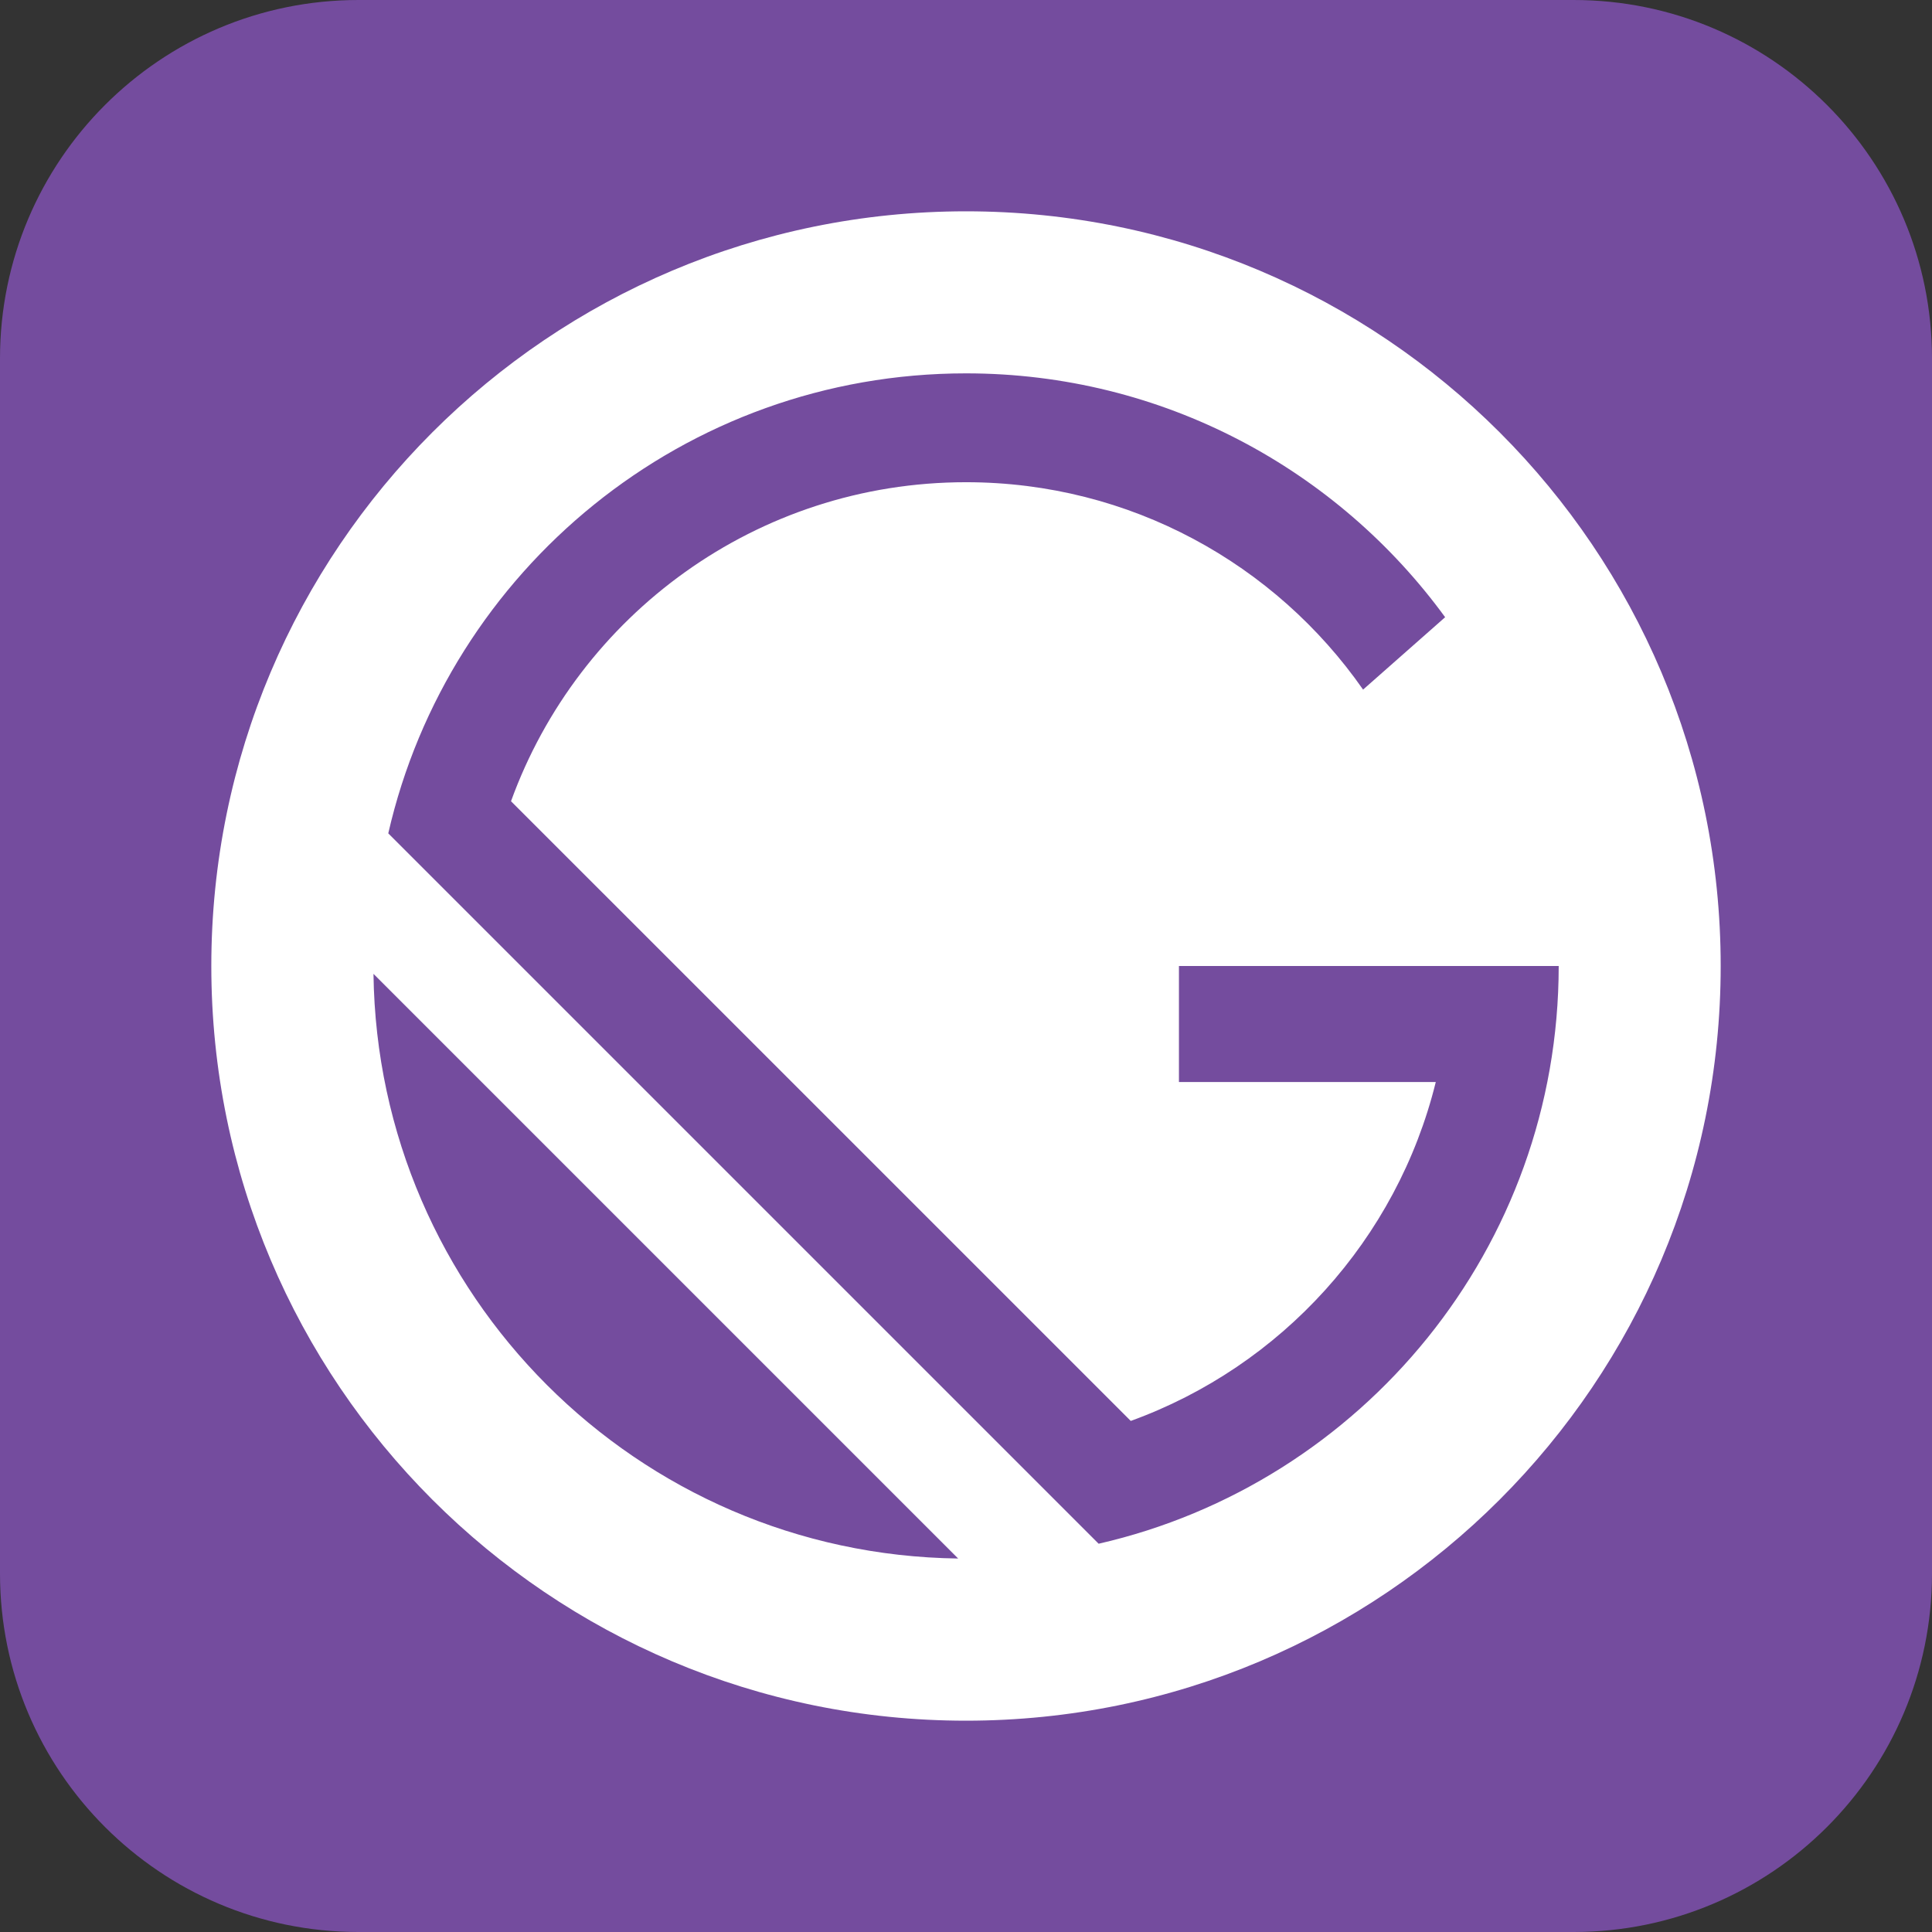<?xml version="1.0" encoding="UTF-8" standalone="no"?>
<!DOCTYPE svg PUBLIC "-//W3C//DTD SVG 1.1//EN" "http://www.w3.org/Graphics/SVG/1.1/DTD/svg11.dtd">
<!-- Created with Vectornator (http://vectornator.io/) -->
<svg height="100%" stroke-miterlimit="10" style="fill-rule:nonzero;clip-rule:evenodd;stroke-linecap:round;stroke-linejoin:round;" version="1.1" viewBox="0 0 512 512" width="100%" xml:space="preserve" xmlns="http://www.w3.org/2000/svg" xmlns:vectornator="http://vectornator.io" xmlns:xlink="http://www.w3.org/1999/xlink">
<rect x="0" y="0" width="512" height="512" fill="#333333" stroke="none"/>
<defs/>
<g id="Ebene-1" vectornator:layerName="Ebene 1">
<path d="M2.84217e-14 95C2.84217e-14 42.533 42.533 0 95 0L417 0C469.467 0 512 42.533 512 95L512 417C512 469.467 469.467 512 417 512L95 512C42.533 512 2.84217e-14 469.467 2.84217e-14 417L2.84217e-14 95Z" fill="#744c9e" fill-rule="nonzero" opacity="1" stroke="none" vectornator:layerName="Rechteck 1"/>
</g>
<g id="Ebene-2" vectornator:layerName="Ebene 2">
<path d="M256 56C145.536 56 56 145.536 56 256C56 366.464 145.536 456 256 456C366.464 456 456 366.464 456 256C456 145.536 366.464 56 256 56ZM98.976 258.08L253.92 413.024C168.832 411.92 100.08 343.168 98.976 258.08ZM291.152 409.104L102.896 220.848C118.864 151.04 181.344 98.944 256 98.944C308.176 98.944 354.416 124.4 382.976 163.568L361.232 182.752C338.064 149.536 299.568 127.792 256 127.792C200.528 127.792 153.28 163.024 135.424 212.336L299.664 376.56C339.552 362.112 370.224 328.448 380.496 286.752L312.432 286.752L312.432 256L413.072 256C413.056 330.656 360.96 393.136 291.152 409.104Z" fill="#ffffff" fill-rule="nonzero" opacity="1" stroke="none" vectornator:layerName="path"/>
</g>
</svg>
